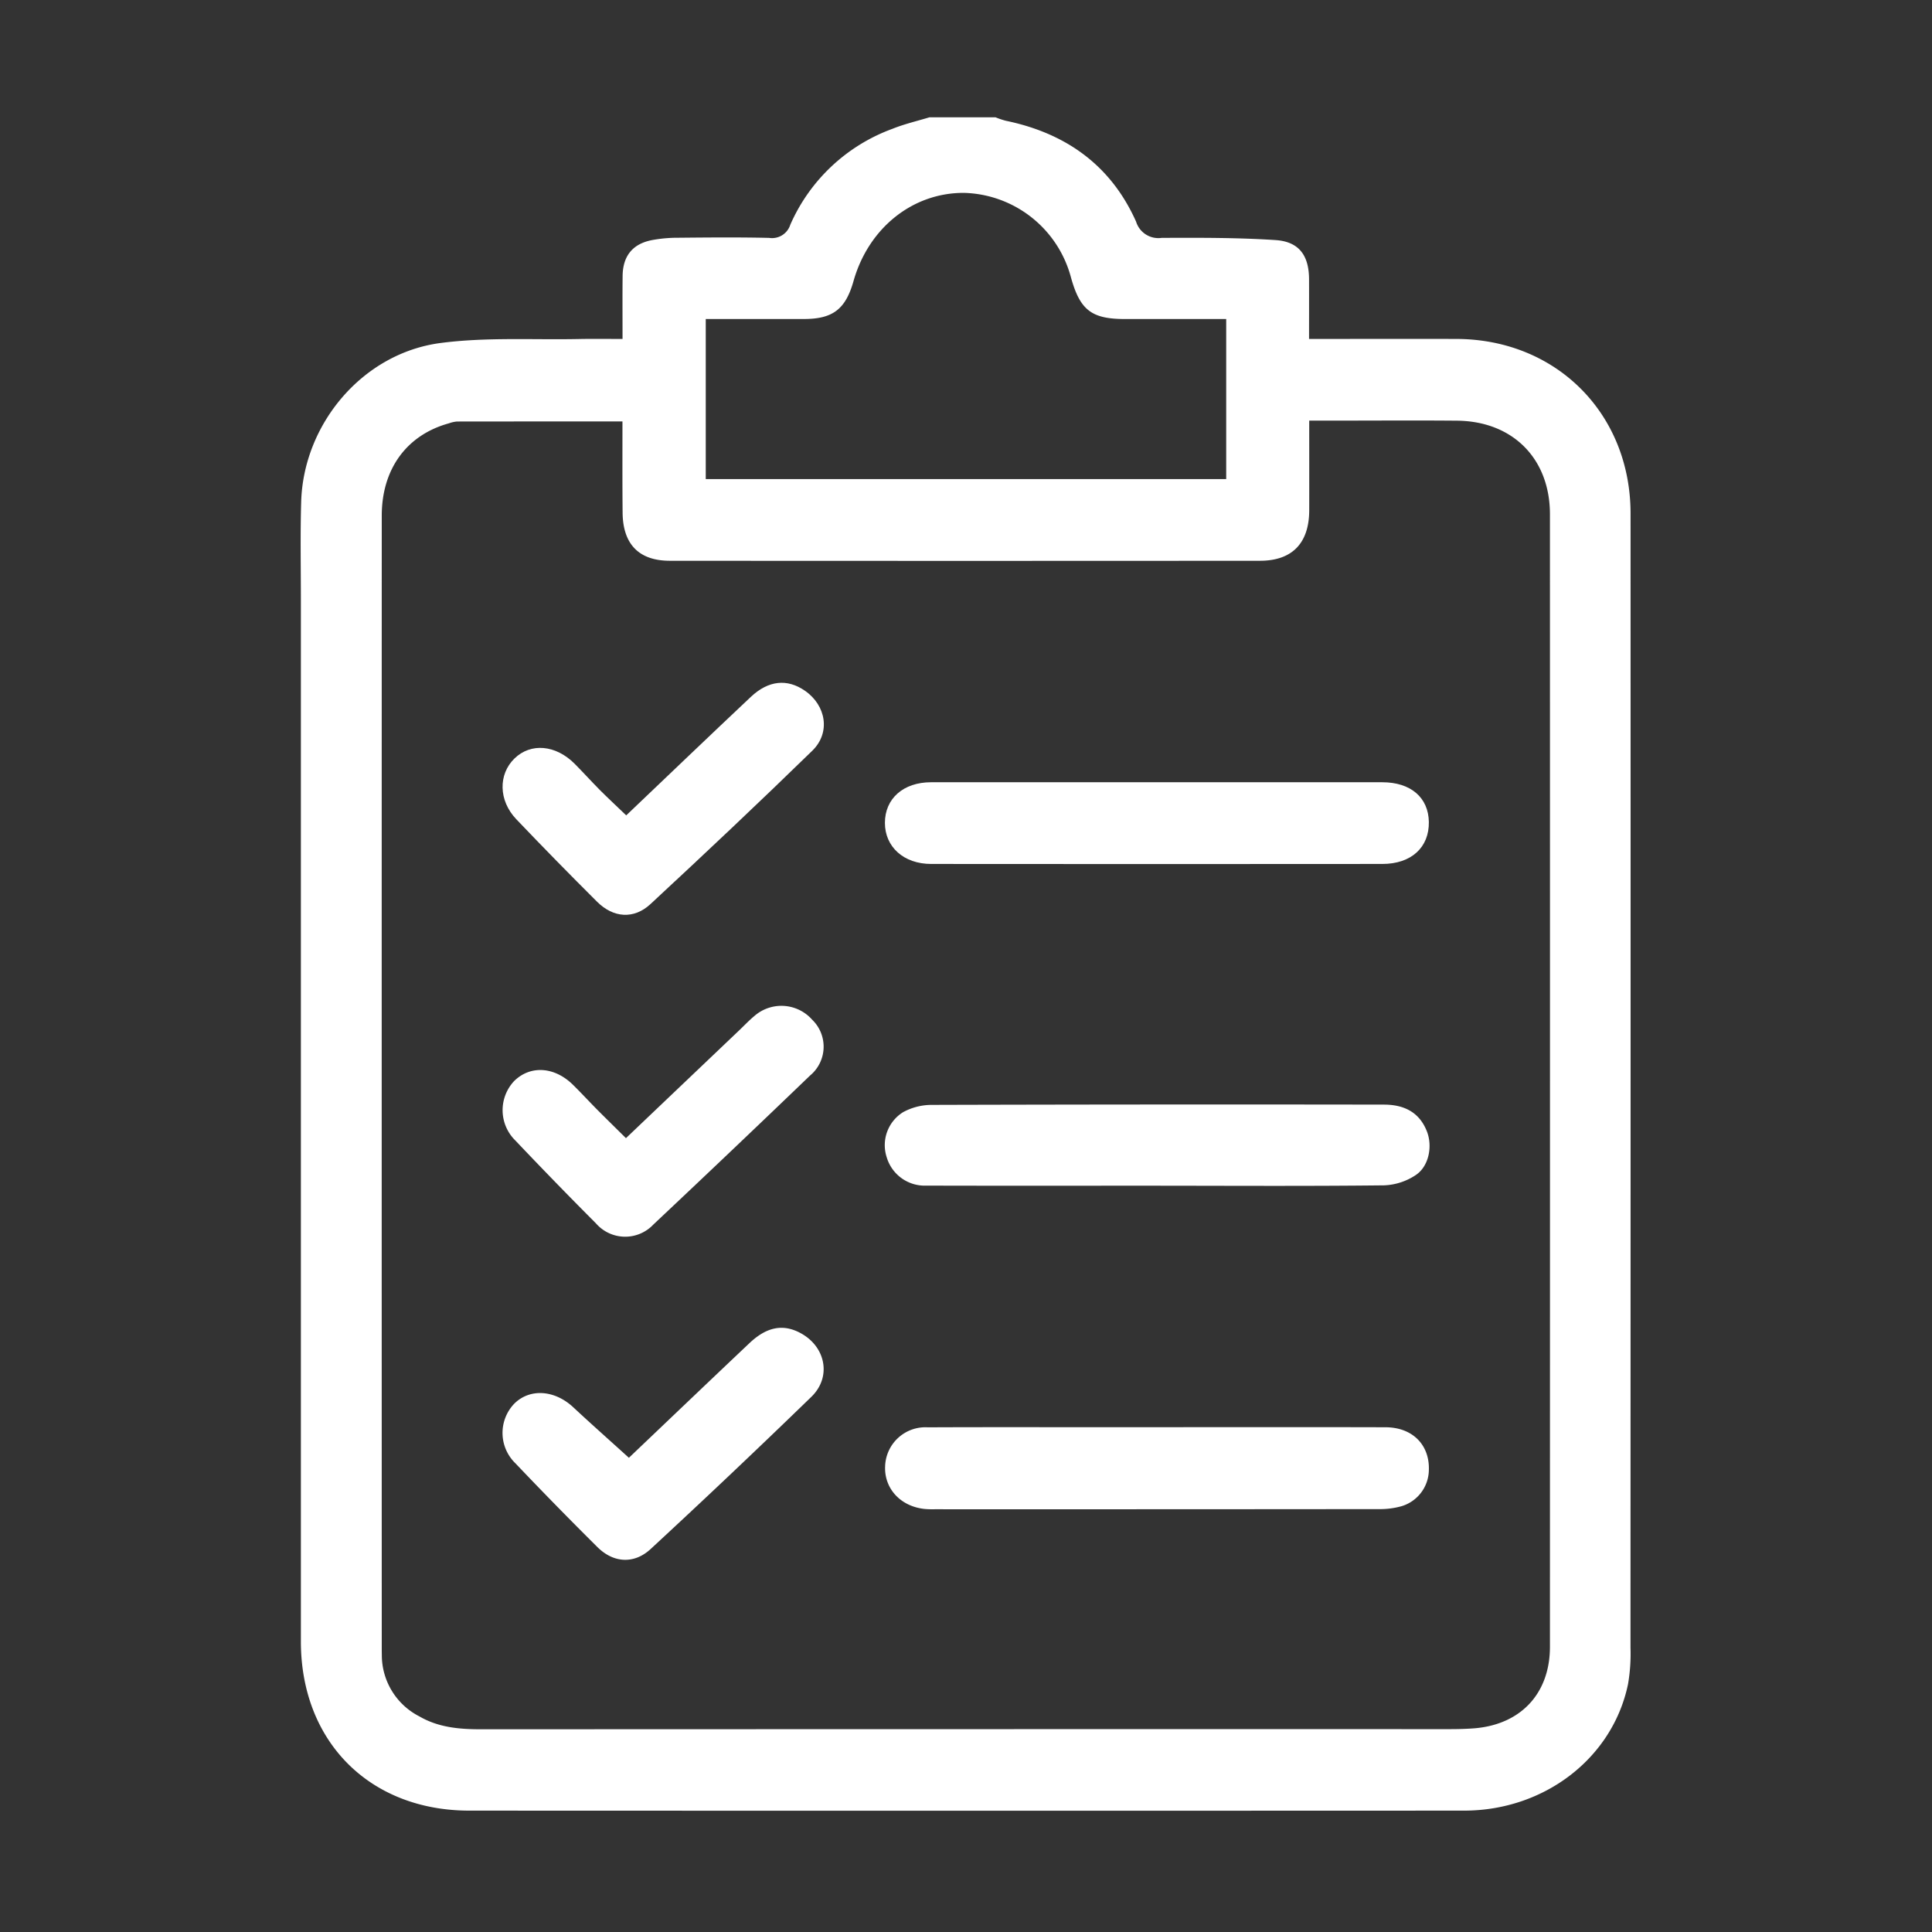 <svg xmlns="http://www.w3.org/2000/svg" xmlns:xlink="http://www.w3.org/1999/xlink" width="280" height="280" viewBox="0 0 280 280">
  <rect x="0" y="0" width="280" height="280" fill="#333333" stroke="none"/>
  <defs>
    <clipPath id="clip-icons_packimpex_night_def_26.svg">
      <rect width="280" height="280"/>
    </clipPath>
  </defs>
  <g id="icons_packimpex_night_def_26.svg" clip-path="url(#clip-icons_packimpex_night_def_26.svg)">
    <g id="icons_packimpex_night_def_26" transform="translate(-283.423 -162.28)">
      <path id="路径_1" data-name="路径 1" d="M418.118,179.28H427.7a11.743,11.743,0,0,0,1.506.505c8.676,1.795,15.216,6.437,18.867,14.617a3.378,3.378,0,0,0,3.714,2.352c5.5-.021,11.017-.041,16.505.32,3.394.227,4.828,2.228,4.848,5.643.01,2.837,0,5.684,0,8.686,7.345,0,14.349-.021,21.364,0,14.463.041,25.222,10.811,25.232,25.294q.015,82.2-.01,164.391a26.082,26.082,0,0,1-.351,5.24c-2.208,10.708-12.08,18.352-23.757,18.362q-72.091.031-144.182,0c-14.473-.01-24.407-10.037-24.407-24.52V249.2c0-4.714-.093-9.429.041-14.132.3-11.337,8.913-21.591,20.188-23.076,6.6-.867,13.369-.444,20.064-.578,2.043-.041,4.1-.01,6.324-.01,0-3.239-.021-6.179.01-9.119.031-2.9,1.444-4.663,4.26-5.209a20.487,20.487,0,0,1,3.806-.34c4.395-.041,8.779-.083,13.173.021a2.774,2.774,0,0,0,3.064-1.908,25.851,25.851,0,0,1,14.762-13.885c1.733-.7,3.59-1.135,5.4-1.681Zm-44.481,44.079c-8.211,0-16.1,0-23.984.01a4.557,4.557,0,0,0-1.155.258c-6.128,1.681-9.748,6.623-9.748,13.39q-.016,81.948,0,163.885c0,.4,0,.794.01,1.2a9.974,9.974,0,0,0,5.447,8.933c2.806,1.63,5.859,1.867,9.006,1.867q70.172-.031,140.335-.021c1.2,0,2.393-.031,3.59-.124,6.726-.567,10.914-5.075,10.914-11.811q.015-82.072,0-164.133c0-8.077-5.405-13.5-13.493-13.565-5.746-.052-11.492-.01-17.237-.01h-4.157c0,4.56.01,8.779,0,13-.01,4.745-2.455,7.314-7.149,7.314q-42.753.031-85.5,0c-4.529,0-6.839-2.434-6.86-7.035-.041-4.291-.021-8.593-.021-13.153Zm12.069-14.844v23.2h75.428v-23.2H446.456c-4.828,0-6.489-1.279-7.809-5.983a16.493,16.493,0,0,0-15.556-12.3c-7.427-.01-13.792,5.1-15.969,12.781-1.155,4.085-3,5.5-7.2,5.5Z" fill="#fff"/>
      <path id="路径_2" data-name="路径 2" d="M448.826,272.7q16.17,0,32.329,0c4.137,0,6.705,2.218,6.757,5.766.052,3.672-2.538,6.076-6.746,6.076q-32.7.031-65.381,0c-3.992,0-6.705-2.486-6.705-5.952,0-3.518,2.661-5.89,6.695-5.89q16.526-.016,33.052,0Z" transform="translate(2.591 2.949)" fill="#fff"/>
      <path id="路径_3" data-name="路径 3" d="M448.578,363.31c11.017,0,22.034-.021,33.051.01,3.93.01,6.427,2.569,6.282,6.251a5.551,5.551,0,0,1-3.92,5.178,11.449,11.449,0,0,1-3.291.433q-32.216.031-64.421.021a13.307,13.307,0,0,1-1.434-.041c-3.487-.361-5.87-2.94-5.736-6.169a5.842,5.842,0,0,1,6.189-5.663c8.541-.041,17.083-.01,25.624-.021Z" transform="translate(2.592 5.809)" fill="#fff"/>
      <path id="路径_4" data-name="路径 4" d="M448.62,329.74c-11.172,0-22.354.021-33.526-.01a5.75,5.75,0,0,1-5.766-4.147,5.625,5.625,0,0,1,2.373-6.489,8.627,8.627,0,0,1,4.075-1.063q32.8-.093,65.608-.041c2.888,0,5.148,1.063,6.251,3.9.836,2.146.279,5.034-1.609,6.3a8.894,8.894,0,0,1-4.6,1.5c-10.935.124-21.869.062-32.8.052Z" transform="translate(2.592 4.379)" fill="#fff"/>
      <path id="路径_5" data-name="路径 5" d="M373.671,368.186c5.581-5.313,11.512-10.976,17.475-16.619,2.507-2.373,4.869-2.806,7.365-1.475,3.672,1.95,4.58,6.354,1.62,9.243q-11.512,11.172-23.3,22.065c-2.414,2.238-5.405,2.032-7.726-.279q-6.035-5.988-11.894-12.152a6.126,6.126,0,0,1-.155-8.624c2.269-2.259,5.859-2,8.562.526,2.569,2.393,5.2,4.725,8.057,7.314Z" transform="translate(0.895 5.369)" fill="#fff"/>
      <path id="路径_6" data-name="路径 6" d="M373.288,277.938c6.045-5.756,12.028-11.492,18.063-17.176,2.548-2.393,5.261-2.651,7.809-.9,3.095,2.125,3.776,6.086,1.1,8.7-7.716,7.52-15.566,14.917-23.468,22.241-2.4,2.228-5.374,2-7.716-.33q-5.942-5.911-11.729-11.977c-2.579-2.713-2.62-6.5-.258-8.8s5.973-1.991,8.717.763c1.238,1.248,2.414,2.548,3.652,3.8,1.176,1.176,2.4,2.311,3.827,3.683Z" transform="translate(0.896 2.508)" fill="#fff"/>
      <path id="路径_7" data-name="路径 7" d="M373.247,323.287c5.509-5.251,10.935-10.409,16.35-15.566.753-.712,1.465-1.475,2.259-2.135a5.947,5.947,0,0,1,8.376.536,5.43,5.43,0,0,1-.3,8.087q-11.3,10.862-22.715,21.6a5.611,5.611,0,0,1-8.325-.175q-5.911-5.926-11.677-12.007a6.156,6.156,0,0,1-.165-8.624c2.342-2.3,5.828-2.094,8.521.557,1.248,1.228,2.435,2.527,3.672,3.765s2.486,2.465,4,3.961Z" transform="translate(0.896 3.941)" fill="#fff"/>
    </g>
  </g>
</svg>
